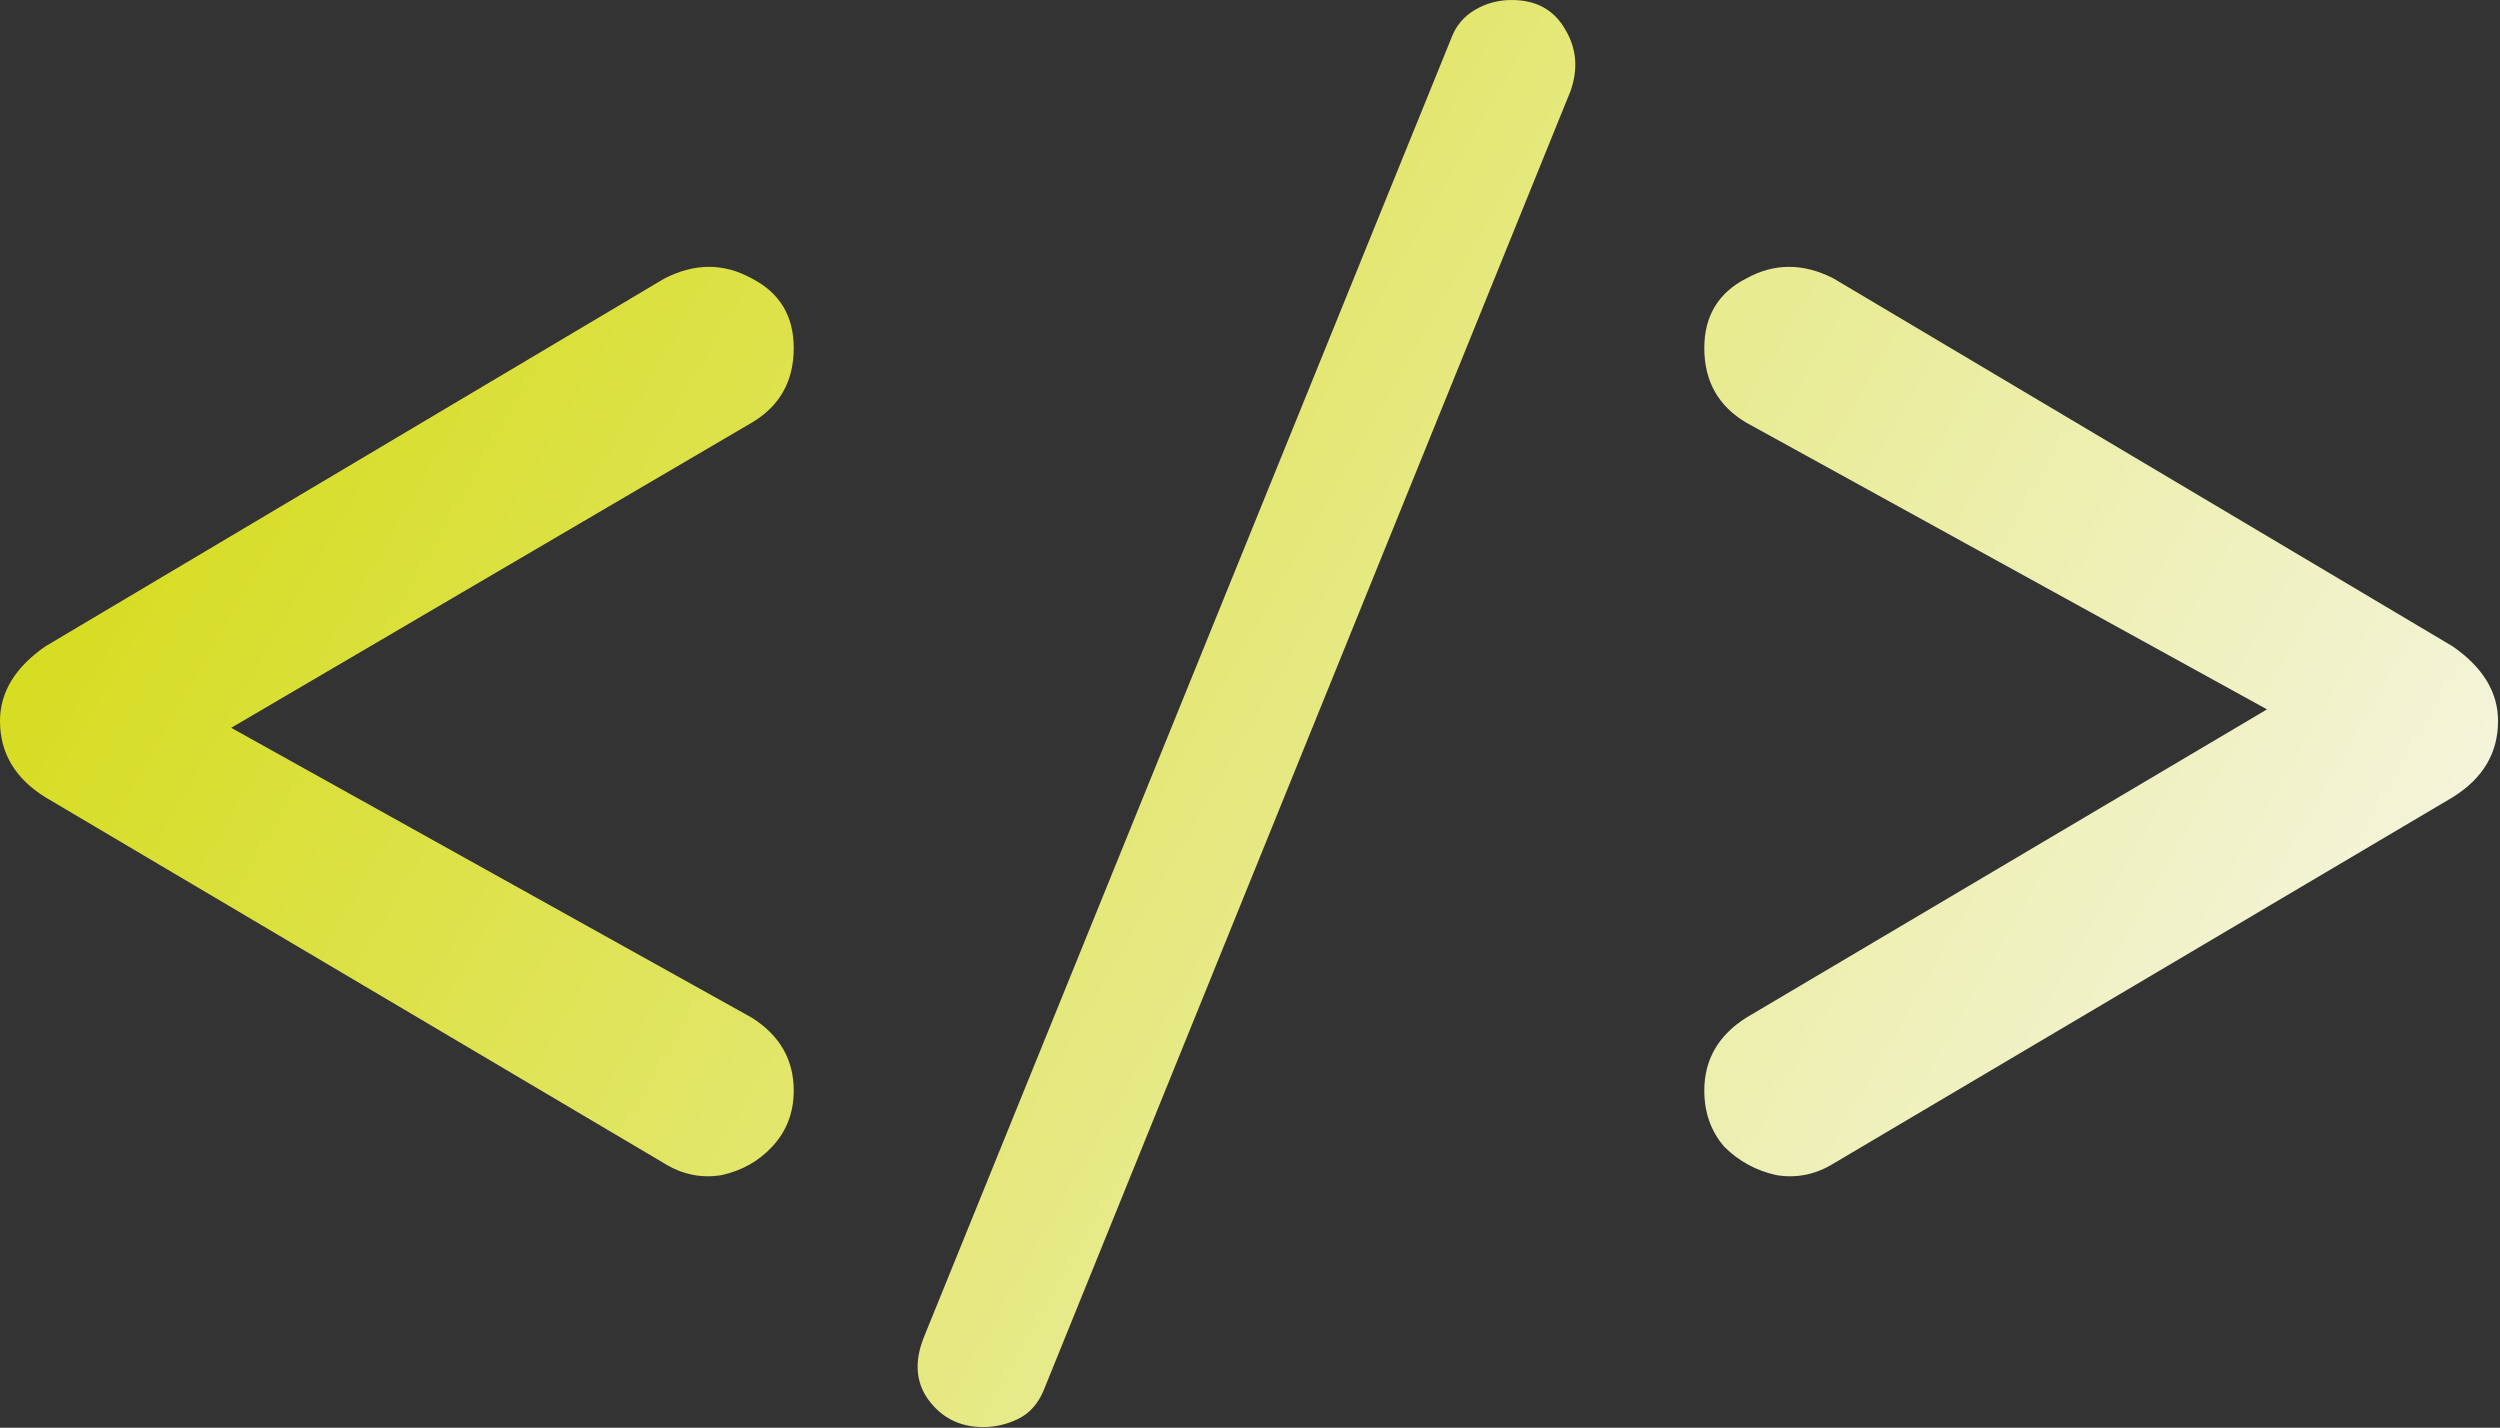 <svg width="443" height="253" viewBox="0 0 443 253" fill="none" xmlns="http://www.w3.org/2000/svg">
<rect x="0" y="0" width="443" height="253" fill="#333333" stroke="none"/>
<path d="M117.753 206.176L8.029 141.269C2.676 137.94 0 133.437 0 127.759C0 122.668 2.676 118.262 8.029 114.542L117.753 49.341C123.106 46.6 128.26 46.6 133.216 49.341C138.172 51.887 140.65 55.998 140.65 61.677C140.65 67.551 138.172 71.956 133.216 74.893L40.968 128.966L133.216 180.331C138.172 183.464 140.65 187.771 140.65 193.253C140.65 197.169 139.361 200.498 136.784 203.239C134.405 205.785 131.432 207.449 127.863 208.232C124.295 208.819 120.925 208.134 117.753 206.176Z" fill="url(#paint0_linear_20_56)"/>
<path d="M174.214 252.874C170.051 252.874 166.78 251.21 164.401 247.881C162.22 244.749 162.022 241.028 163.806 236.721L257.176 6.755C257.969 4.601 259.357 2.937 261.339 1.762C263.322 0.587 265.502 0 267.881 0C272.242 0 275.414 1.762 277.397 5.287C279.379 8.615 279.676 12.237 278.289 16.153L184.919 246.413C183.928 248.762 182.441 250.427 180.458 251.406C178.476 252.385 176.394 252.874 174.214 252.874Z" fill="url(#paint1_linear_20_56)"/>
<path d="M324.899 206.176C321.728 208.134 318.358 208.819 314.789 208.232C311.221 207.449 308.148 205.785 305.571 203.239C303.192 200.498 302.003 197.169 302.003 193.253C302.003 187.771 304.481 183.464 309.437 180.331L401.713 125.7L309.437 74.893C304.481 71.956 302.003 67.551 302.003 61.677C302.003 55.998 304.481 51.887 309.437 49.341C314.393 46.6 319.547 46.6 324.899 49.341L434.624 114.542C439.976 118.262 442.653 122.668 442.653 127.759C442.653 133.437 439.976 137.94 434.624 141.269L324.899 206.176Z" fill="url(#paint2_linear_20_56)"/>
<defs>
<linearGradient id="paint0_linear_20_56" x1="0" y1="0" x2="443" y2="253" gradientUnits="userSpaceOnUse">
<stop stop-color="#D2D904"/>
<stop offset="1" stop-color="#F8F8F6"/>
</linearGradient>
<linearGradient id="paint1_linear_20_56" x1="0" y1="0" x2="443" y2="253" gradientUnits="userSpaceOnUse">
<stop stop-color="#D2D904"/>
<stop offset="1" stop-color="#F8F8F6"/>
</linearGradient>
<linearGradient id="paint2_linear_20_56" x1="0" y1="0" x2="443" y2="253" gradientUnits="userSpaceOnUse">
<stop stop-color="#D2D904"/>
<stop offset="1" stop-color="#F8F8F6"/>
</linearGradient>
</defs>
</svg>
